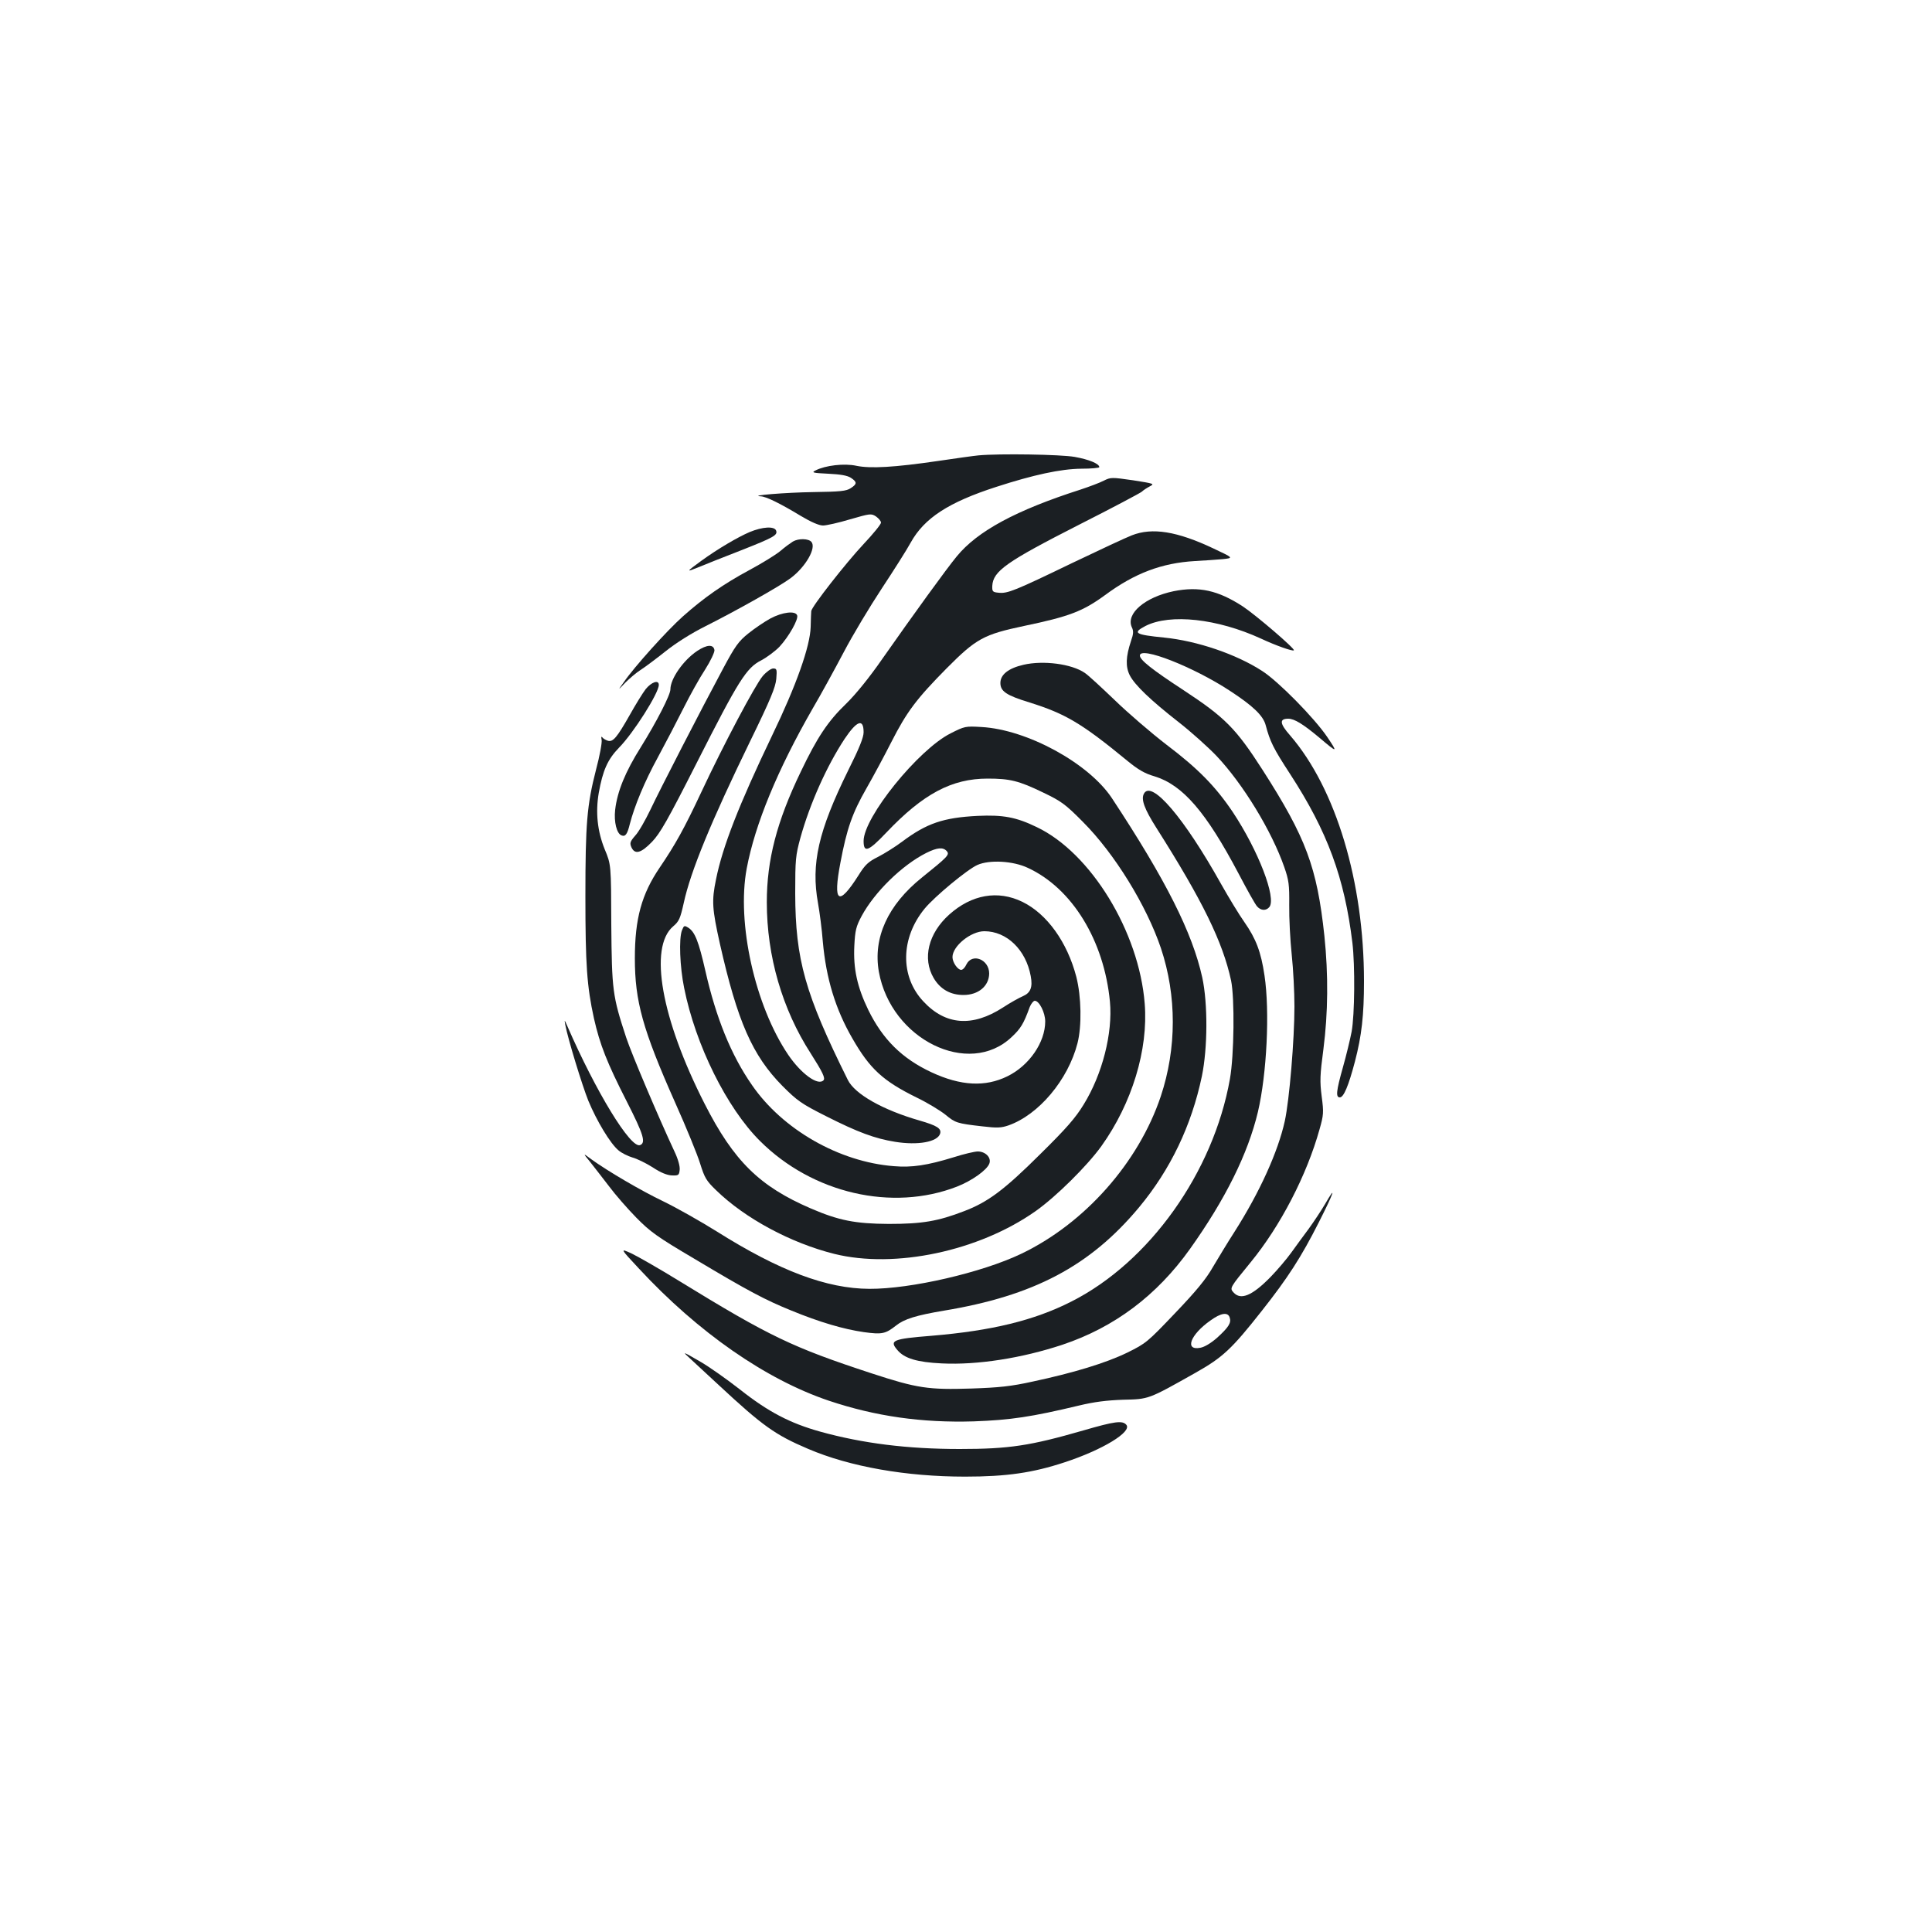 <?xml version="1.0" standalone="no"?>
<!DOCTYPE svg PUBLIC "-//W3C//DTD SVG 20010904//EN"
 "http://www.w3.org/TR/2001/REC-SVG-20010904/DTD/svg10.dtd">
<svg version="1.0" xmlns="http://www.w3.org/2000/svg"
 width="1000pt" height="1000pt" viewBox="0 0 1000 1000"
 preserveAspectRatio="xMidYMid meet">
<g transform="translate(0,1000) scale(0.1,-0.1)"
fill="#1b1f23" stroke="none">
<path d="M5065 7643 c-22 -2 -116 -15 -210 -29 -226 -33 -349 -40 -422 -25
-63 14 -162 2 -212 -24 -22 -11 -15 -13 66 -17 63 -3 98 -9 117 -21 33 -22 33
-32 -1 -54 -23 -15 -54 -18 -193 -20 -142 -2 -339 -18 -272 -22 27 -1 99 -36
208 -102 52 -31 93 -49 114 -49 17 0 80 14 140 32 104 30 109 31 134 15 14
-10 26 -24 26 -32 0 -9 -41 -59 -90 -111 -91 -97 -269 -324 -271 -347 -1 -7
-2 -43 -3 -82 -3 -100 -73 -300 -201 -565 -170 -355 -255 -572 -289 -742 -23
-111 -20 -152 20 -332 91 -403 168 -579 324 -737 77 -77 98 -92 225 -156 166
-84 253 -116 358 -133 118 -19 219 -1 233 42 8 27 -16 42 -106 68 -191 55
-336 137 -372 211 -221 445 -271 622 -272 964 0 177 2 197 27 289 49 176 136
371 229 512 63 94 98 107 98 34 0 -27 -22 -82 -80 -198 -154 -313 -193 -482
-156 -687 8 -44 20 -134 25 -200 17 -189 65 -348 153 -500 90 -157 158 -220
333 -306 56 -27 123 -68 149 -89 51 -42 59 -45 191 -60 76 -9 97 -8 135 5 156
55 308 235 357 425 23 90 20 242 -6 344 -47 180 -152 326 -279 388 -127 62
-263 38 -379 -66 -108 -97 -140 -227 -80 -329 34 -57 86 -87 154 -87 77 0 132
46 133 111 0 73 -88 108 -118 47 -7 -16 -19 -28 -27 -28 -18 0 -45 39 -45 66
0 57 95 134 165 134 116 0 215 -96 240 -232 11 -58 -1 -87 -40 -104 -19 -8
-66 -34 -104 -59 -158 -102 -297 -92 -412 32 -121 129 -118 328 7 480 51 62
221 203 273 226 63 28 185 21 261 -15 230 -106 395 -377 425 -693 15 -162 -39
-375 -136 -532 -42 -69 -90 -124 -224 -256 -186 -185 -271 -249 -395 -296
-135 -52 -216 -66 -390 -66 -174 1 -259 18 -403 80 -265 114 -399 245 -550
542 -224 440 -290 809 -163 918 31 26 37 41 55 121 35 163 142 423 344 838
106 217 131 279 135 322 4 49 3 54 -16 54 -11 0 -35 -17 -54 -39 -39 -46 -203
-355 -318 -601 -89 -190 -135 -272 -215 -390 -94 -138 -129 -265 -129 -470 0
-222 40 -368 209 -748 57 -127 115 -269 129 -315 23 -73 31 -88 83 -138 150
-146 387 -273 611 -329 314 -78 748 14 1042 221 105 74 267 234 341 337 158
221 243 499 224 737 -29 372 -279 781 -559 914 -107 52 -175 64 -306 58 -177
-9 -263 -38 -390 -133 -36 -27 -92 -62 -125 -79 -50 -25 -67 -40 -101 -95
-104 -164 -134 -144 -94 65 33 175 61 256 135 385 36 63 94 171 129 240 80
157 130 223 286 381 153 154 192 175 400 219 235 49 305 76 420 160 153 113
293 166 465 176 50 3 115 7 145 10 55 6 55 6 -49 55 -188 89 -317 110 -423 68
-29 -11 -168 -76 -308 -143 -296 -143 -335 -159 -381 -154 -31 3 -34 6 -33 35
4 77 72 125 451 318 170 86 315 163 323 170 8 8 27 20 42 28 25 13 21 14 -87
31 -111 16 -116 16 -152 -2 -21 -11 -75 -31 -120 -46 -334 -107 -534 -215
-641 -346 -53 -64 -223 -299 -385 -530 -67 -97 -138 -184 -187 -232 -95 -91
-151 -176 -235 -352 -125 -259 -176 -458 -176 -676 0 -279 80 -554 227 -782
63 -99 77 -129 66 -140 -29 -29 -116 35 -182 132 -172 254 -268 683 -215 965
43 229 160 512 341 827 43 73 115 205 161 292 46 88 135 236 197 330 62 94
130 201 150 238 70 126 195 208 443 288 191 62 333 93 440 94 51 0 93 4 93 8
0 18 -54 40 -127 53 -72 13 -389 18 -498 8z m-164 -2049 c15 -18 4 -29 -129
-136 -177 -142 -254 -312 -223 -488 63 -350 465 -548 687 -338 47 44 62 68 94
156 7 17 19 32 26 32 23 0 54 -61 54 -107 0 -108 -83 -229 -196 -284 -114 -56
-241 -50 -393 21 -152 71 -252 170 -327 323 -57 118 -78 213 -72 332 4 79 9
100 38 154 67 124 209 263 334 326 58 29 88 31 107 9z"/>
<path d="M3880 7246 c-61 -26 -165 -87 -249 -148 -81 -59 -82 -61 -16 -34 33
14 130 52 217 86 175 69 194 80 185 104 -9 23 -70 20 -137 -8z"/>
<path d="M4104 7197 c-11 -7 -41 -28 -65 -49 -24 -20 -96 -64 -159 -98 -134
-72 -236 -143 -346 -241 -83 -74 -251 -261 -304 -338 -33 -46 -33 -46 6 -5 22
22 57 52 79 66 22 14 81 58 130 97 55 44 135 94 205 129 163 82 387 208 443
250 78 59 133 156 107 187 -15 18 -67 19 -96 2z"/>
<path d="M6075 6940 c-149 -31 -248 -116 -217 -186 10 -20 9 -35 -4 -72 -27
-81 -29 -133 -6 -178 26 -50 107 -128 253 -242 64 -50 152 -129 196 -175 137
-145 285 -388 350 -574 24 -69 27 -91 26 -198 -1 -66 5 -182 13 -257 8 -75 14
-195 14 -267 0 -171 -26 -484 -50 -594 -35 -158 -129 -367 -261 -574 -35 -54
-84 -136 -111 -181 -35 -62 -87 -125 -196 -239 -143 -150 -150 -156 -247 -204
-111 -54 -279 -105 -490 -150 -113 -25 -174 -31 -317 -36 -223 -7 -280 1 -518
79 -408 134 -526 190 -995 478 -104 64 -216 128 -248 143 -58 26 -58 26 40
-79 307 -331 657 -574 983 -684 242 -81 481 -115 750 -107 191 7 298 23 545
82 79 19 143 27 228 30 134 3 129 1 374 139 142 80 188 123 344 321 135 171
204 278 295 458 78 154 95 203 32 94 -20 -34 -58 -91 -84 -127 -27 -36 -67
-91 -90 -123 -23 -32 -71 -89 -108 -127 -95 -97 -154 -121 -191 -80 -21 23
-20 24 88 156 155 189 291 452 357 689 21 74 22 87 11 170 -10 78 -9 110 9
245 24 187 26 384 5 586 -38 355 -95 508 -320 859 -138 215 -195 272 -408 412
-165 108 -227 157 -227 180 0 50 276 -58 465 -182 120 -78 173 -129 186 -178
23 -86 39 -119 127 -254 193 -297 281 -536 322 -873 14 -119 12 -371 -4 -460
-8 -41 -28 -124 -45 -184 -35 -124 -38 -156 -16 -156 20 0 45 60 78 185 35
134 47 240 47 416 0 514 -145 997 -382 1272 -55 62 -57 87 -10 87 32 0 77 -28
162 -99 93 -79 96 -79 40 4 -67 99 -254 289 -337 342 -134 87 -337 156 -508
173 -151 15 -165 24 -96 60 128 65 372 38 597 -65 79 -37 165 -67 171 -61 8 7
-196 182 -264 227 -129 84 -227 105 -358 79z m290 -3760 c9 -27 -6 -50 -65
-104 -32 -28 -65 -48 -87 -52 -83 -16 -53 67 52 141 55 40 91 45 100 15z"/>
<path d="M3988 6799 c-31 -17 -83 -52 -115 -78 -50 -40 -68 -65 -130 -181
-115 -214 -327 -626 -377 -732 -26 -54 -60 -114 -78 -133 -27 -31 -29 -39 -20
-60 18 -40 50 -31 107 28 42 44 80 110 233 412 215 424 255 488 332 527 30 16
73 48 95 71 48 52 99 142 91 162 -9 25 -76 17 -138 -16z"/>
<path d="M3609 6631 c-72 -48 -139 -144 -139 -199 0 -29 -71 -167 -153 -299
-80 -127 -122 -229 -133 -325 -7 -62 8 -123 33 -132 20 -8 30 6 43 59 24 93
76 219 145 345 40 74 100 189 133 255 33 66 83 156 112 200 28 44 49 89 48
100 -5 31 -39 29 -89 -4z"/>
<path d="M5297 6559 c-78 -18 -119 -51 -119 -94 0 -43 30 -64 151 -101 185
-58 269 -107 505 -301 57 -47 92 -67 141 -81 147 -45 267 -184 436 -504 44
-84 87 -161 96 -170 20 -22 46 -23 63 -3 38 46 -57 293 -190 493 -89 132 -179
224 -343 348 -78 60 -198 163 -267 230 -69 66 -138 130 -155 141 -68 47 -216
66 -318 42z"/>
<path d="M3342 6433 c-16 -21 -53 -81 -82 -133 -67 -118 -87 -142 -114 -134
-12 4 -25 12 -29 18 -5 6 -6 1 -3 -13 3 -14 -10 -84 -29 -155 -47 -183 -55
-279 -55 -656 0 -355 8 -465 44 -630 31 -137 67 -229 171 -433 86 -169 99
-212 68 -224 -49 -19 -229 277 -377 617 -15 34 -15 34 -10 5 14 -74 87 -312
119 -392 44 -106 114 -222 156 -257 16 -14 49 -30 72 -37 23 -6 70 -29 105
-51 42 -28 75 -41 100 -42 34 -1 37 1 40 29 2 18 -8 55 -27 95 -81 173 -222
505 -250 590 -71 216 -74 244 -77 585 -1 310 -1 310 -34 389 -38 94 -48 191
-31 291 21 118 46 174 105 235 75 76 206 283 206 325 0 28 -38 15 -68 -22z"/>
<path d="M4920 6204 c-167 -84 -450 -434 -450 -557 0 -63 24 -55 118 44 191
201 339 279 524 279 115 0 161 -11 287 -72 94 -45 115 -60 206 -152 163 -163
329 -432 404 -654 82 -246 82 -518 -1 -767 -115 -343 -394 -658 -723 -815
-203 -97 -571 -182 -785 -181 -221 1 -466 93 -790 297 -85 53 -209 123 -275
155 -119 57 -289 157 -375 219 -44 33 -44 33 -4 -16 21 -27 65 -83 97 -125 32
-43 95 -115 140 -161 73 -74 107 -99 302 -214 281 -168 365 -212 500 -267 148
-61 272 -97 376 -112 95 -13 112 -9 167 34 42 34 105 53 247 77 466 77 757
231 1010 534 163 196 272 423 326 680 30 146 31 375 2 510 -51 232 -189 506
-468 929 -120 181 -439 355 -675 368 -83 5 -87 4 -160 -33z"/>
<path d="M5921 5892 c-16 -29 2 -79 65 -178 238 -375 343 -590 386 -789 19
-92 16 -387 -6 -510 -86 -484 -417 -948 -821 -1152 -193 -98 -413 -151 -724
-177 -201 -16 -219 -24 -176 -74 36 -43 102 -63 230 -69 184 -9 414 27 625 97
268 90 487 254 659 495 183 257 300 492 352 710 46 197 62 520 34 706 -18 122
-44 190 -104 276 -27 38 -81 127 -121 198 -191 342 -360 540 -399 467z"/>
<path d="M3530 5185 c-17 -43 -11 -190 11 -298 59 -296 221 -622 393 -793 272
-271 684 -366 1019 -236 77 30 156 86 168 120 11 30 -20 62 -60 62 -16 0 -72
-13 -125 -30 -137 -42 -216 -54 -310 -46 -283 22 -576 190 -734 420 -108 155
-186 348 -241 591 -35 153 -54 201 -88 223 -21 13 -23 12 -33 -13z"/>
<path d="M3570 2970 c19 -18 87 -81 150 -139 229 -213 293 -258 462 -330 217
-93 509 -144 813 -144 216 0 351 20 515 74 198 65 350 158 320 194 -20 24 -61
18 -223 -29 -274 -79 -383 -96 -640 -96 -270 0 -502 29 -722 90 -157 44 -268
102 -415 218 -69 54 -159 117 -200 141 -98 57 -101 58 -60 21z"/>
</g>
</svg>
